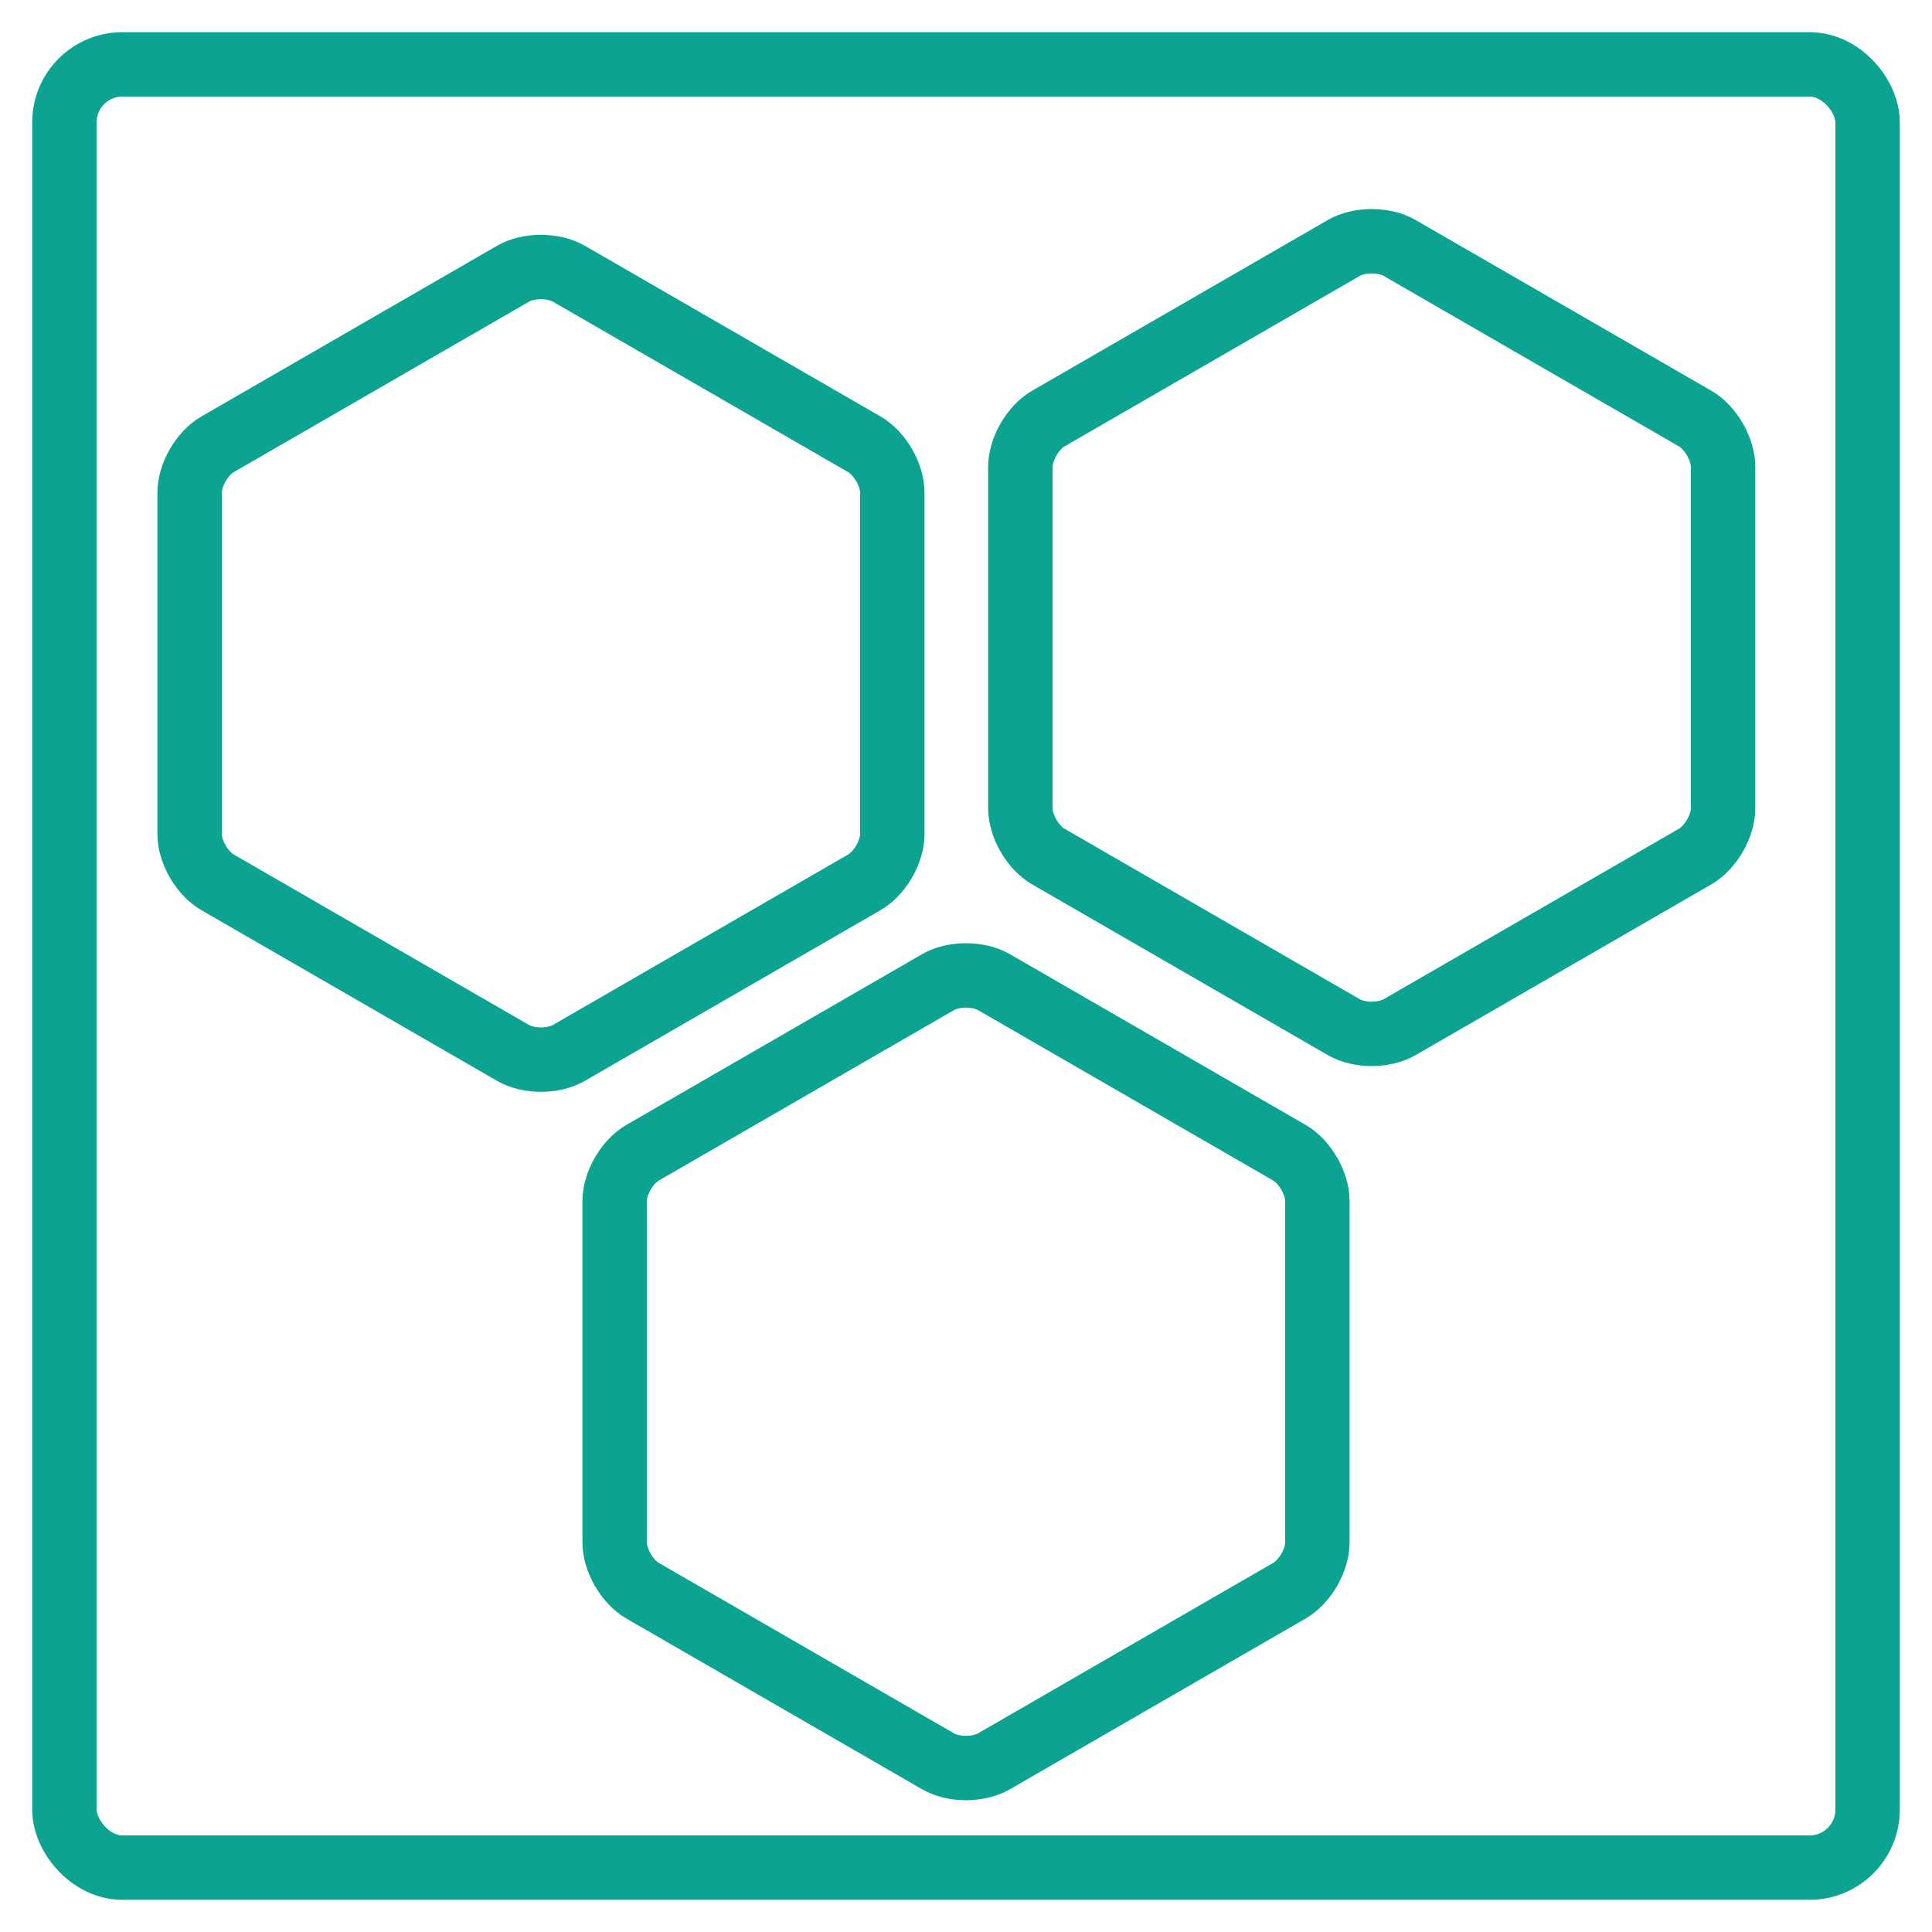 <?xml version="1.0" encoding="UTF-8"?>
<svg width="300px" height="300px" viewBox="0 0 300 300" version="1.1" xmlns="http://www.w3.org/2000/svg" xmlns:xlink="http://www.w3.org/1999/xlink">
    <!-- Generator: Sketch 51.1 (57501) - http://www.bohemiancoding.com/sketch -->
    <title>clusters</title>
    <desc>Created with Sketch.</desc>
    <defs></defs>
    <g id="clusters" stroke="none" stroke-width="1" fill="none" fill-rule="evenodd">
        <path d="M79.673,42.498 C82.063,41.118 85.942,41.121 88.327,42.498 L134.233,69.002 C136.622,70.382 138.56,73.742 138.56,76.496 L138.56,129.504 C138.56,132.263 136.618,135.621 134.233,136.998 L88.327,163.502 C85.937,164.882 82.058,164.879 79.673,163.502 L33.767,136.998 C31.378,135.618 29.44,132.258 29.44,129.504 L29.44,76.496 C29.44,73.737 31.382,70.379 33.767,69.002 L79.673,42.498 Z" id="Polygon-3" stroke="#0CA391" stroke-width="10"></path>
        <path d="M208.673,38.498 C211.063,37.118 214.942,37.121 217.327,38.498 L263.233,65.002 C265.622,66.382 267.56,69.742 267.56,72.496 L267.56,125.504 C267.56,128.263 265.618,131.621 263.233,132.998 L217.327,159.502 C214.937,160.882 211.058,160.879 208.673,159.502 L162.767,132.998 C160.378,131.618 158.44,128.258 158.44,125.504 L158.44,72.496 C158.44,69.737 160.382,66.379 162.767,65.002 L208.673,38.498 Z" id="Polygon-3" stroke="#0CA391" stroke-width="10"></path>
        <path d="M145.673,152.498 C148.063,151.118 151.942,151.121 154.327,152.498 L200.233,179.002 C202.622,180.382 204.56,183.742 204.56,186.496 L204.56,239.504 C204.56,242.263 202.618,245.621 200.233,246.998 L154.327,273.502 C151.937,274.882 148.058,274.879 145.673,273.502 L99.767,246.998 C97.378,245.618 95.44,242.258 95.44,239.504 L95.44,186.496 C95.44,183.737 97.382,180.379 99.767,179.002 L145.673,152.498 Z" id="Polygon-3" stroke="#0CA391" stroke-width="10"></path>
        <rect id="Rectangle-3" stroke="#0CA391" stroke-width="10" x="10" y="10" width="280" height="280" rx="9"></rect>
    </g>
</svg>